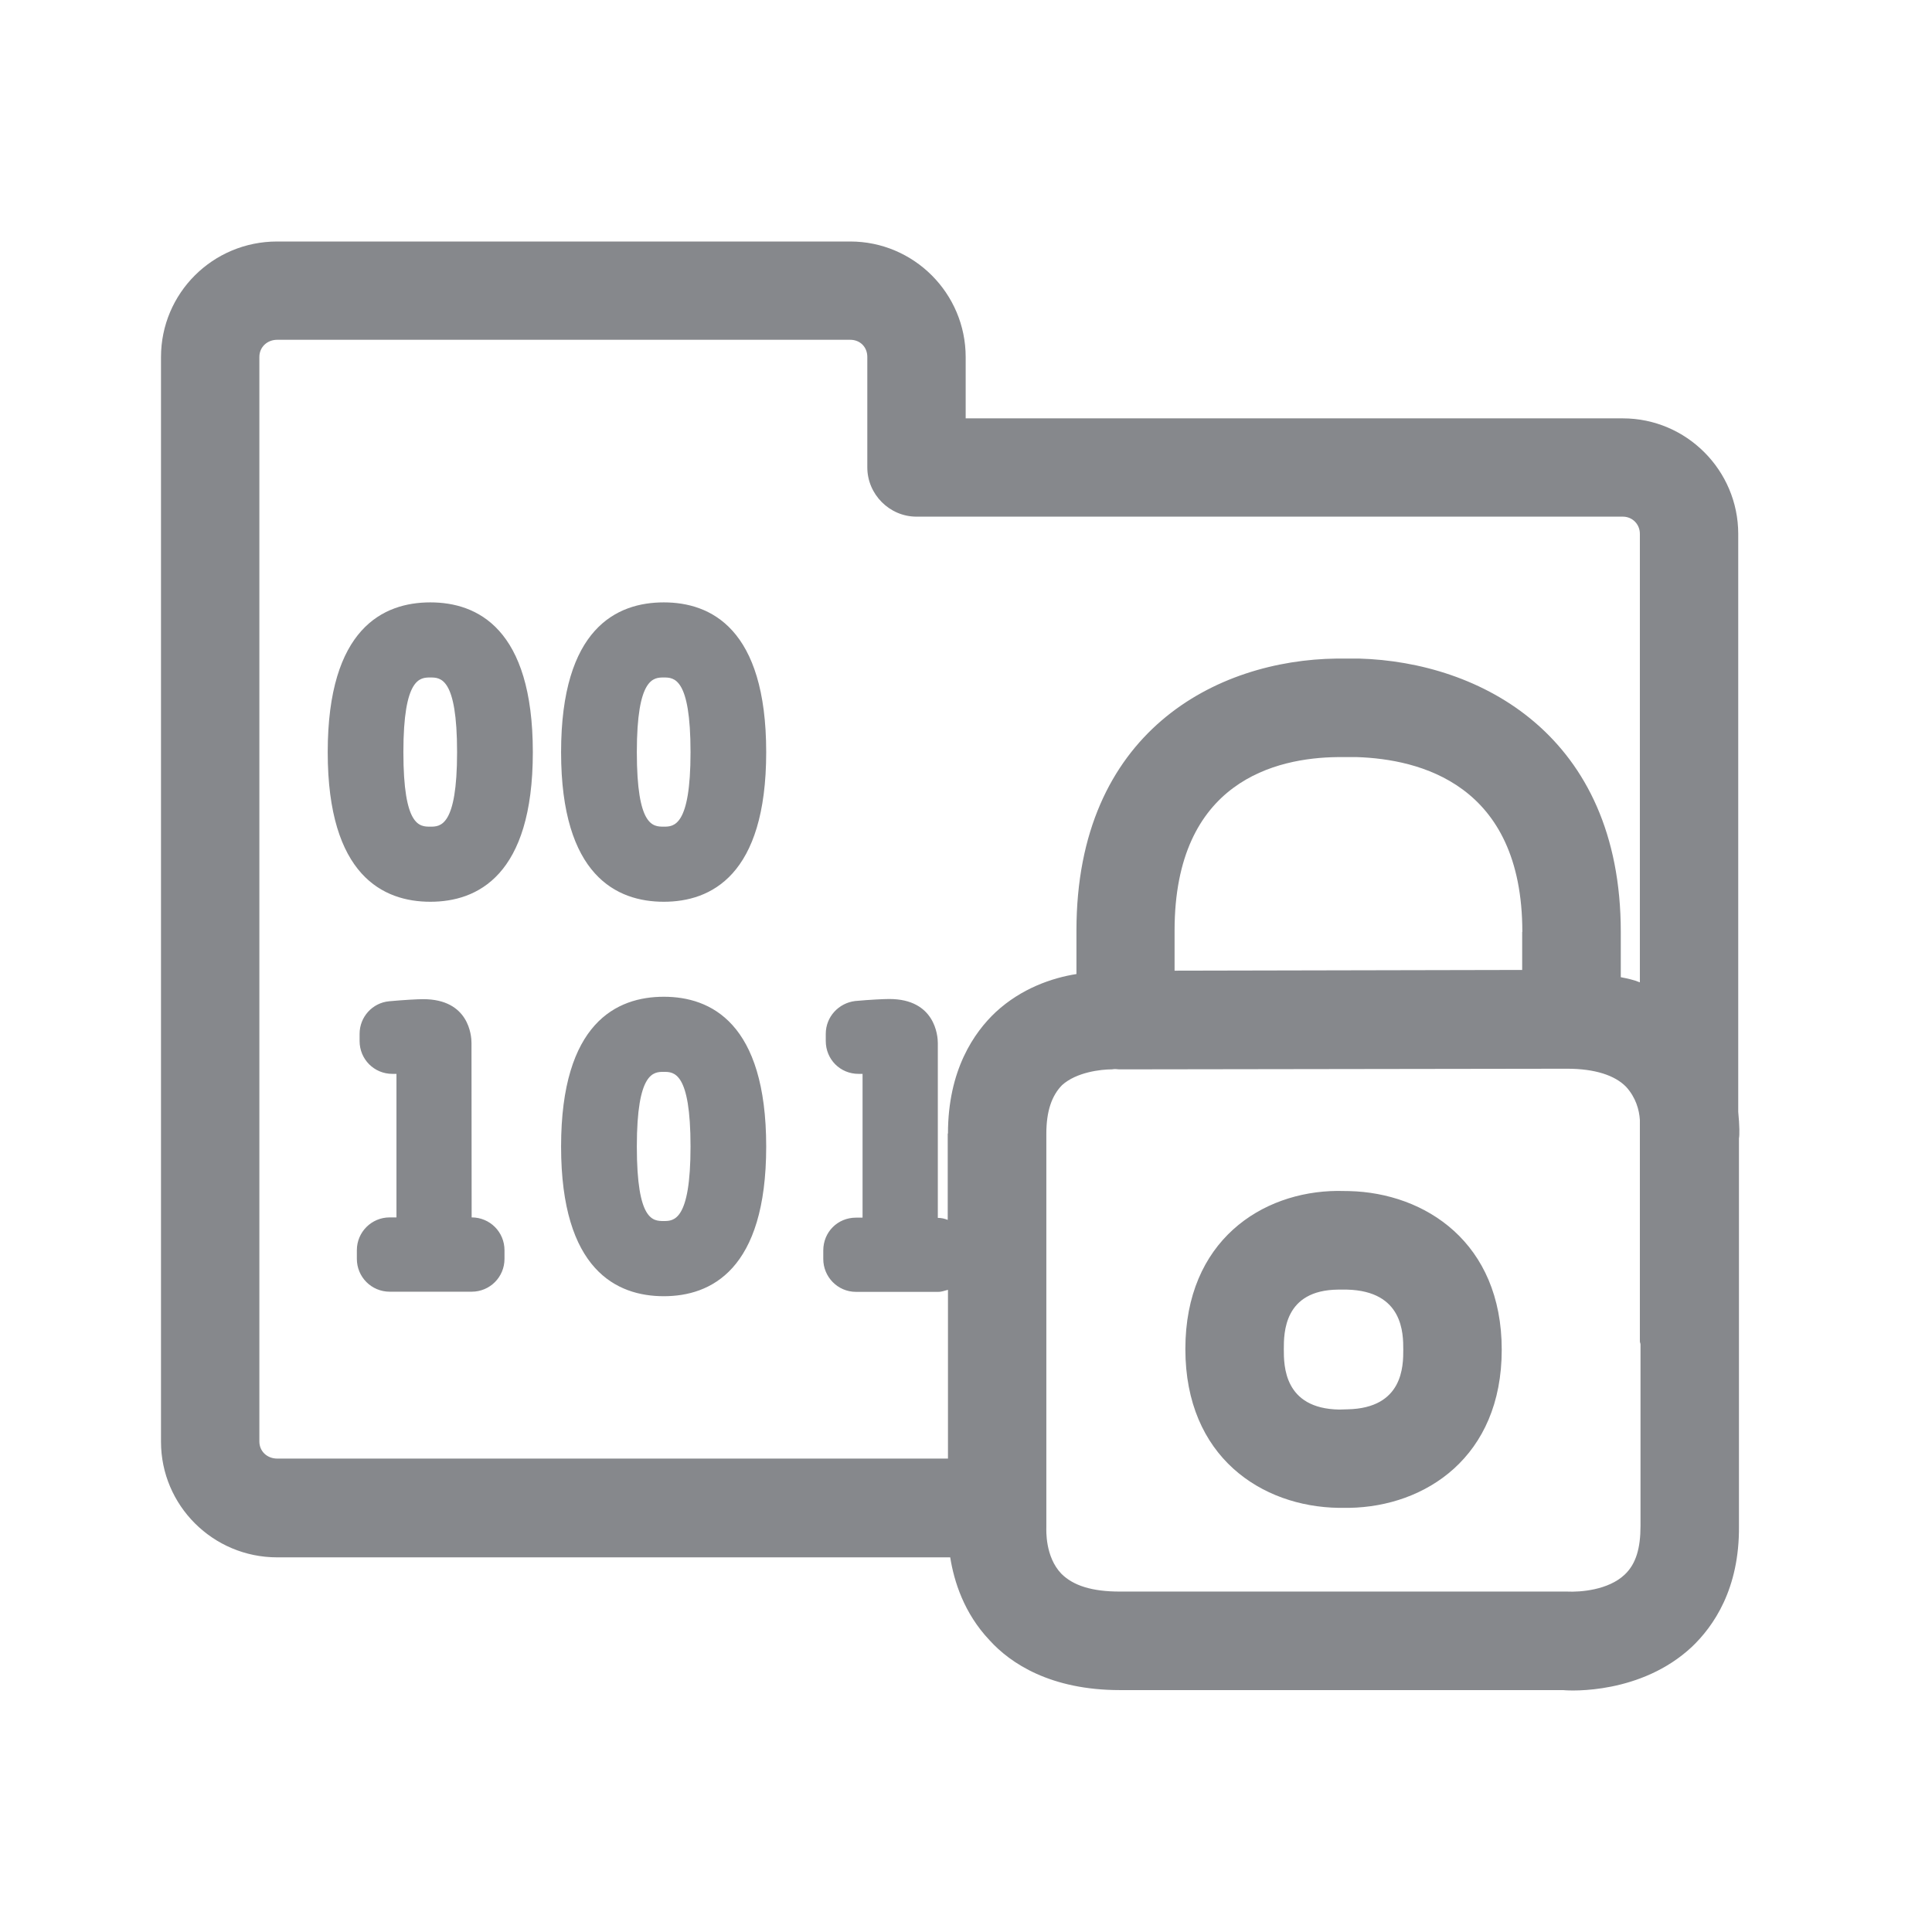 <svg width="24" height="24" viewBox="0 0 24 24" fill="none" xmlns="http://www.w3.org/2000/svg">
<path fill-rule="evenodd" clip-rule="evenodd" d="M16.74 17.507C17.432 17.493 17.432 16.965 17.432 16.767C17.432 16.566 17.432 16.037 16.732 16.02H16.623C15.948 16.026 15.948 16.56 15.948 16.761C15.948 16.962 15.948 17.499 16.637 17.51L16.74 17.507ZM16.76 14.796C17.706 14.819 18.655 15.436 18.655 16.767C18.655 18.1 17.706 18.715 16.763 18.731H16.629C15.677 18.717 14.725 18.102 14.725 16.758C14.725 15.414 15.674 14.802 16.612 14.794L16.76 14.796ZM5.346 10.269C5.469 10.269 5.678 10.269 5.678 9.344C5.678 8.416 5.472 8.416 5.346 8.416C5.22 8.416 5.011 8.416 5.011 9.344C5.011 10.269 5.212 10.269 5.346 10.269ZM5.346 7.483C5.926 7.483 6.619 7.804 6.619 9.344C6.619 10.881 5.926 11.202 5.346 11.202C4.763 11.202 4.071 10.878 4.071 9.344C4.071 7.804 4.763 7.483 5.346 7.483ZM8.246 10.269C8.368 10.269 8.578 10.269 8.578 9.344C8.578 8.416 8.371 8.416 8.246 8.416C8.12 8.416 7.911 8.416 7.911 9.344C7.911 10.269 8.112 10.269 8.246 10.269ZM8.246 7.483C8.826 7.483 9.518 7.804 9.518 9.344C9.518 10.881 8.826 11.202 8.246 11.202C7.662 11.202 6.97 10.878 6.97 9.344C6.97 7.804 7.662 7.483 8.246 7.483ZM5.859 15.123C6.086 15.123 6.267 15.305 6.267 15.531V15.638C6.267 15.864 6.086 16.046 5.859 16.046H4.841C4.615 16.046 4.433 15.864 4.433 15.638V15.531C4.433 15.305 4.615 15.123 4.841 15.123H4.925V13.34H4.874C4.648 13.34 4.467 13.159 4.467 12.932V12.843C4.467 12.633 4.626 12.457 4.835 12.438C5.019 12.421 5.19 12.412 5.257 12.412C5.826 12.412 5.857 12.865 5.857 12.955L5.859 15.123ZM8.246 15.168C8.368 15.168 8.578 15.168 8.578 14.243C8.578 13.315 8.371 13.315 8.246 13.315C8.12 13.315 7.911 13.315 7.911 14.243C7.911 15.168 8.112 15.168 8.246 15.168ZM8.246 12.382C8.826 12.382 9.518 12.703 9.518 14.243C9.518 15.78 8.826 16.102 8.246 16.102C7.662 16.102 6.97 15.777 6.97 14.243C6.97 12.706 7.662 12.382 8.246 12.382ZM20.379 18.955V16.702C20.379 16.686 20.371 16.68 20.371 16.66V13.911C20.363 13.787 20.321 13.634 20.201 13.502C20.061 13.357 19.81 13.276 19.467 13.276L13.983 13.284H13.902C13.88 13.284 13.852 13.276 13.813 13.284C13.676 13.284 13.372 13.318 13.193 13.48C13.065 13.611 12.998 13.804 12.998 14.084V18.972C12.998 19.005 12.981 19.338 13.185 19.55C13.333 19.698 13.567 19.771 13.911 19.771H19.467C19.629 19.779 19.98 19.754 20.184 19.559C20.323 19.427 20.379 19.232 20.379 18.955ZM18.911 11.577C18.911 9.732 17.625 9.431 16.858 9.405H16.612C15.861 9.414 14.591 9.699 14.591 11.56V12.058L18.909 12.049V11.577H18.911ZM11.776 14.081C11.776 13.29 12.102 12.823 12.37 12.572C12.688 12.278 13.071 12.147 13.372 12.1V11.56C13.372 9.087 15.116 8.198 16.606 8.181H16.883C18.381 8.223 20.134 9.129 20.134 11.577V12.139C20.215 12.155 20.296 12.172 20.371 12.203V6.63C20.371 6.516 20.282 6.418 20.159 6.418H11.385C11.05 6.418 10.774 6.141 10.774 5.806V4.434C10.774 4.311 10.685 4.221 10.562 4.221H3.443C3.32 4.221 3.222 4.311 3.222 4.434V17.907C3.222 18.03 3.32 18.119 3.443 18.119H11.776V16.023C11.734 16.032 11.703 16.048 11.653 16.048H10.634C10.405 16.048 10.227 15.861 10.227 15.64V15.534C10.227 15.305 10.405 15.126 10.634 15.126H10.715V13.34H10.665C10.436 13.34 10.258 13.159 10.258 12.932V12.843C10.258 12.63 10.419 12.46 10.623 12.435C10.81 12.418 10.98 12.41 11.047 12.41C11.617 12.41 11.65 12.868 11.65 12.957V15.129C11.692 15.129 11.731 15.137 11.773 15.154V14.081H11.776ZM21.593 13.813C21.61 13.983 21.61 14.106 21.602 14.14V18.955C21.61 19.74 21.284 20.204 21.016 20.459C20.388 21.045 19.517 21.006 19.419 20.995H13.913C13.051 20.995 12.552 20.663 12.292 20.375C11.974 20.039 11.851 19.642 11.804 19.346H3.443C2.645 19.346 2 18.701 2 17.91V4.436C2 3.643 2.642 3 3.443 3H10.562C11.351 3 11.996 3.643 11.996 4.436V5.197H20.159C20.949 5.197 21.593 5.842 21.593 6.633V13.813Z" fill="#86888C"/>
</svg>
